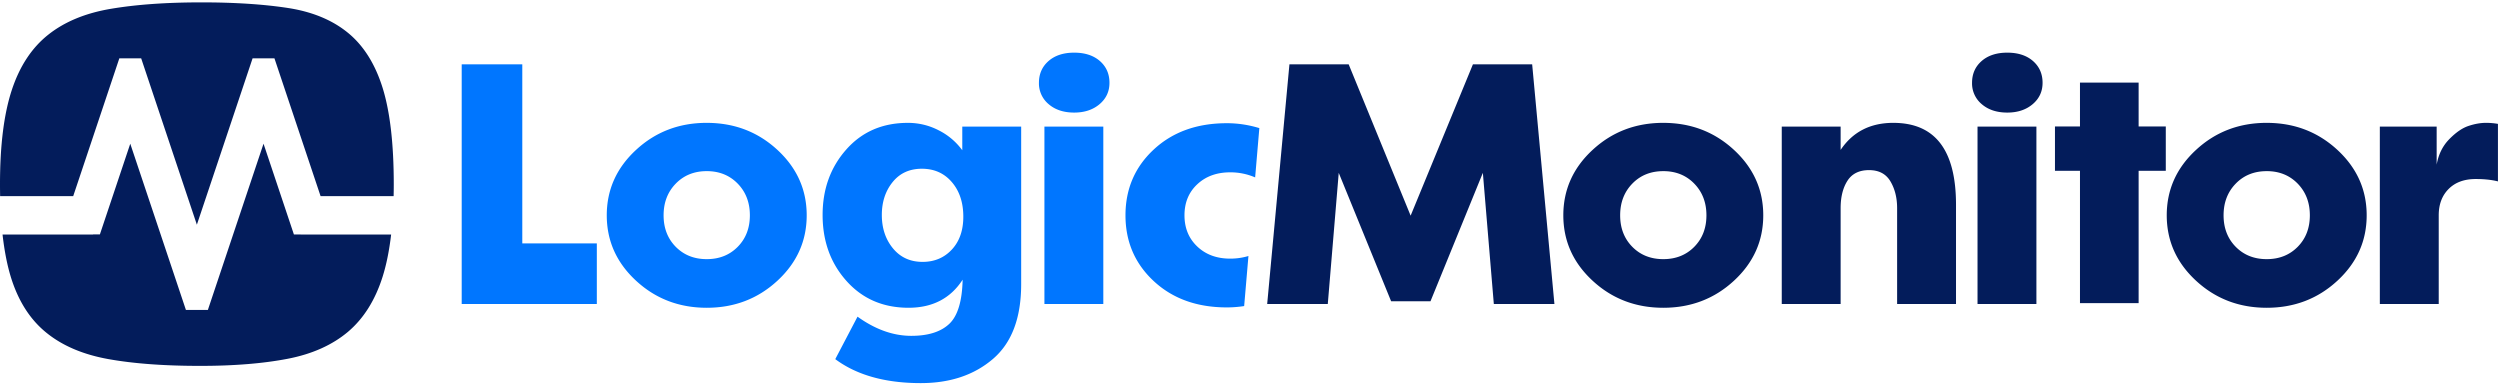 <svg xmlns="http://www.w3.org/2000/svg" width="194" height="30" fill="none" viewBox="0 0 194 30"><g fill-rule="evenodd" clip-path="url(#clip0)" clip-rule="evenodd"><path fill="#031C5B" d="M129.071 9.534c2.143 0 3.972.7 5.486 2.099 1.515 1.4 2.272 3.09 2.272 5.075 0 1.984-.757 3.676-2.272 5.075-1.514 1.4-3.343 2.1-5.486 2.1s-3.972-.7-5.486-2.1c-1.514-1.4-2.271-3.091-2.271-5.075s.757-3.676 2.271-5.075c1.514-1.4 3.343-2.1 5.486-2.1zm46.826 0c2.143 0 3.971.7 5.486 2.099 1.514 1.4 2.271 3.09 2.271 5.075 0 1.984-.757 3.676-2.271 5.075-1.515 1.4-3.343 2.1-5.486 2.1s-3.972-.7-5.486-2.1c-1.515-1.4-2.272-3.091-2.272-5.075s.757-3.676 2.272-5.075c1.514-1.4 3.343-2.1 5.486-2.1zM104.656 4.99l4.809 11.745L114.3 4.99h4.596l1.727 18.6h-4.702l-.851-10.177-4.064 9.965h-3.055l-4.065-9.965-.85 10.177h-4.703l1.727-18.6h4.596zm42.268 4.544c3.241 0 4.862 2.116 4.862 6.35v7.706h-4.57v-7.44c0-.797-.172-1.488-.517-2.073-.346-.584-.899-.876-1.661-.876-.761 0-1.319.274-1.674.823-.354.55-.531 1.258-.531 2.126v7.44h-4.569V9.826h4.569v1.807c.939-1.4 2.302-2.1 4.091-2.1zm11.101.292V23.59h-4.569V9.826h4.569zm34.885-.293c.319 0 .63.027.93.08v4.464c-.478-.123-1.053-.185-1.726-.185-.886 0-1.586.256-2.099.77-.514.514-.77 1.196-.77 2.046v6.882h-4.57V9.826h4.41v2.95c.142-.798.469-1.458.983-1.98.513-.523 1.009-.864 1.488-1.023.478-.16.93-.24 1.354-.24zm-26.953-3.122v3.402h2.108v3.44h-2.108v10.27h-4.551v-10.27h-1.941v-3.44h1.941V6.41h4.551zm-36.886 6.87c-.974 0-1.775.322-2.404.969s-.943 1.466-.943 2.458c0 .992.314 1.807.943 2.445.629.637 1.43.956 2.404.956s1.776-.319 2.404-.956c.629-.638.944-1.453.944-2.445 0-.992-.315-1.811-.944-2.458-.628-.646-1.43-.97-2.404-.97zm46.826 0c-.975 0-1.776.322-2.405.969-.629.647-.943 1.466-.943 2.458 0 .992.315 1.807.943 2.445.629.637 1.43.956 2.405.956.974 0 1.775-.319 2.404-.956.629-.638.943-1.453.943-2.445 0-.992-.315-1.811-.943-2.458-.629-.646-1.43-.97-2.404-.97zm-20.13-9.195c.832 0 1.497.217 1.993.65.495.435.743.998.743 1.689 0 .673-.257 1.226-.77 1.66-.514.434-1.169.652-1.966.651-.815 0-1.475-.217-1.979-.65a2.094 2.094 0 01-.757-1.661c0-.691.248-1.254.743-1.688.496-.434 1.16-.651 1.993-.651z"/><path fill="#0076FF" d="M70.449 9.534c.85 0 1.652.194 2.404.584a5.08 5.08 0 011.82 1.541V9.826h4.57v12.223c0 2.622-.731 4.557-2.192 5.806-1.461 1.25-3.325 1.874-5.593 1.874-2.762 0-4.976-.62-6.641-1.86l1.727-3.296c1.381.993 2.771 1.488 4.17 1.488 1.311 0 2.294-.31 2.95-.93.655-.62 1-1.762 1.036-3.427-.939 1.452-2.338 2.178-4.198 2.178-1.966 0-3.569-.69-4.808-2.072-1.24-1.382-1.86-3.091-1.86-5.129 0-2.002.611-3.693 1.833-5.075 1.222-1.382 2.816-2.072 4.782-2.072zm-15.606 0c2.143 0 3.971.7 5.486 2.099 1.514 1.4 2.271 3.09 2.271 5.075 0 1.984-.757 3.676-2.271 5.075-1.515 1.4-3.343 2.1-5.486 2.1s-3.972-.7-5.486-2.1c-1.515-1.4-2.272-3.091-2.272-5.075s.757-3.676 2.272-5.075c1.514-1.4 3.343-2.1 5.486-2.1zm40.355.027c.874 0 1.715.133 2.527.38l-.326 3.826a4.818 4.818 0 00-1.936-.394c-1.042 0-1.893.309-2.554.927-.662.617-.993 1.42-.993 2.408s.331 1.795.993 2.422c.661.627 1.512.94 2.553.94.497 0 .968-.07 1.417-.204l-.332 3.885c-.44.068-.89.104-1.35.104-2.31 0-4.198-.68-5.662-2.038-1.465-1.359-2.197-3.062-2.197-5.109s.733-3.75 2.197-5.109c1.464-1.358 3.352-2.038 5.663-2.038zM40.53 4.99v13.897h5.784v4.703H35.828V4.99h4.702zm45.087 4.836V23.59h-4.57V9.826h4.57zm-14.078 3.268c-.957 0-1.714.345-2.272 1.037-.558.69-.837 1.54-.837 2.55 0 1.028.288 1.892.863 2.591.576.7 1.342 1.05 2.298 1.05.921 0 1.679-.319 2.272-.957.593-.637.89-1.488.89-2.55 0-1.099-.297-1.994-.89-2.684-.593-.692-1.368-1.037-2.324-1.037zm-16.696.186c-.975 0-1.776.324-2.405.97-.628.647-.943 1.466-.943 2.458 0 .992.315 1.807.943 2.445.63.637 1.43.956 2.405.956.974 0 1.775-.319 2.404-.956.629-.638.943-1.453.943-2.445 0-.992-.314-1.811-.943-2.458-.629-.646-1.43-.97-2.404-.97zm28.515-9.194c.833 0 1.497.217 1.993.65.496.435.744.998.744 1.689 0 .673-.257 1.226-.77 1.66-.514.434-1.17.652-1.967.651-.815 0-1.474-.217-1.979-.65a2.092 2.092 0 01-.757-1.661c0-.691.248-1.254.744-1.688.496-.434 1.16-.651 1.992-.651z"/><path fill="#031C5B" d="M20.45 11.152l2.356 7.04h.527v.009h7.019c-.144 1.23-.362 2.317-.657 3.257-.577 1.832-1.476 3.263-2.696 4.294-1.222 1.026-2.783 1.725-4.682 2.09-1.903.367-4.16.55-6.777.55-2.791 0-5.163-.174-7.115-.524-1.955-.349-3.56-1.026-4.814-2.04-1.256-1.01-2.172-2.432-2.749-4.263-.3-.961-.52-2.085-.664-3.364h7.026v-.01h.527l2.357-7.039 4.318 12.897h1.705l4.318-12.897zM15.592.184c2.65 0 4.919.15 6.8.443 1.885.298 3.429.945 4.632 1.938 1.205.992 2.093 2.415 2.67 4.263.575 1.853.862 4.344.862 7.488 0 .309-.005.608-.011.904h-5.668l-3.58-10.692H19.6l-4.323 12.909-4.322-12.91H9.26L5.68 15.222H.01a44.748 44.748 0 01-.01-.906c0-3.037.305-5.477.916-7.33.608-1.849 1.552-3.28 2.825-4.29C5.014 1.684 6.636 1.016 8.608.683c1.97-.332 4.299-.498 6.985-.498z"/></g><defs><clipPath id="clip0"><path fill="#fff" d="M0 0h194v30H0z"/></clipPath></defs></svg>
